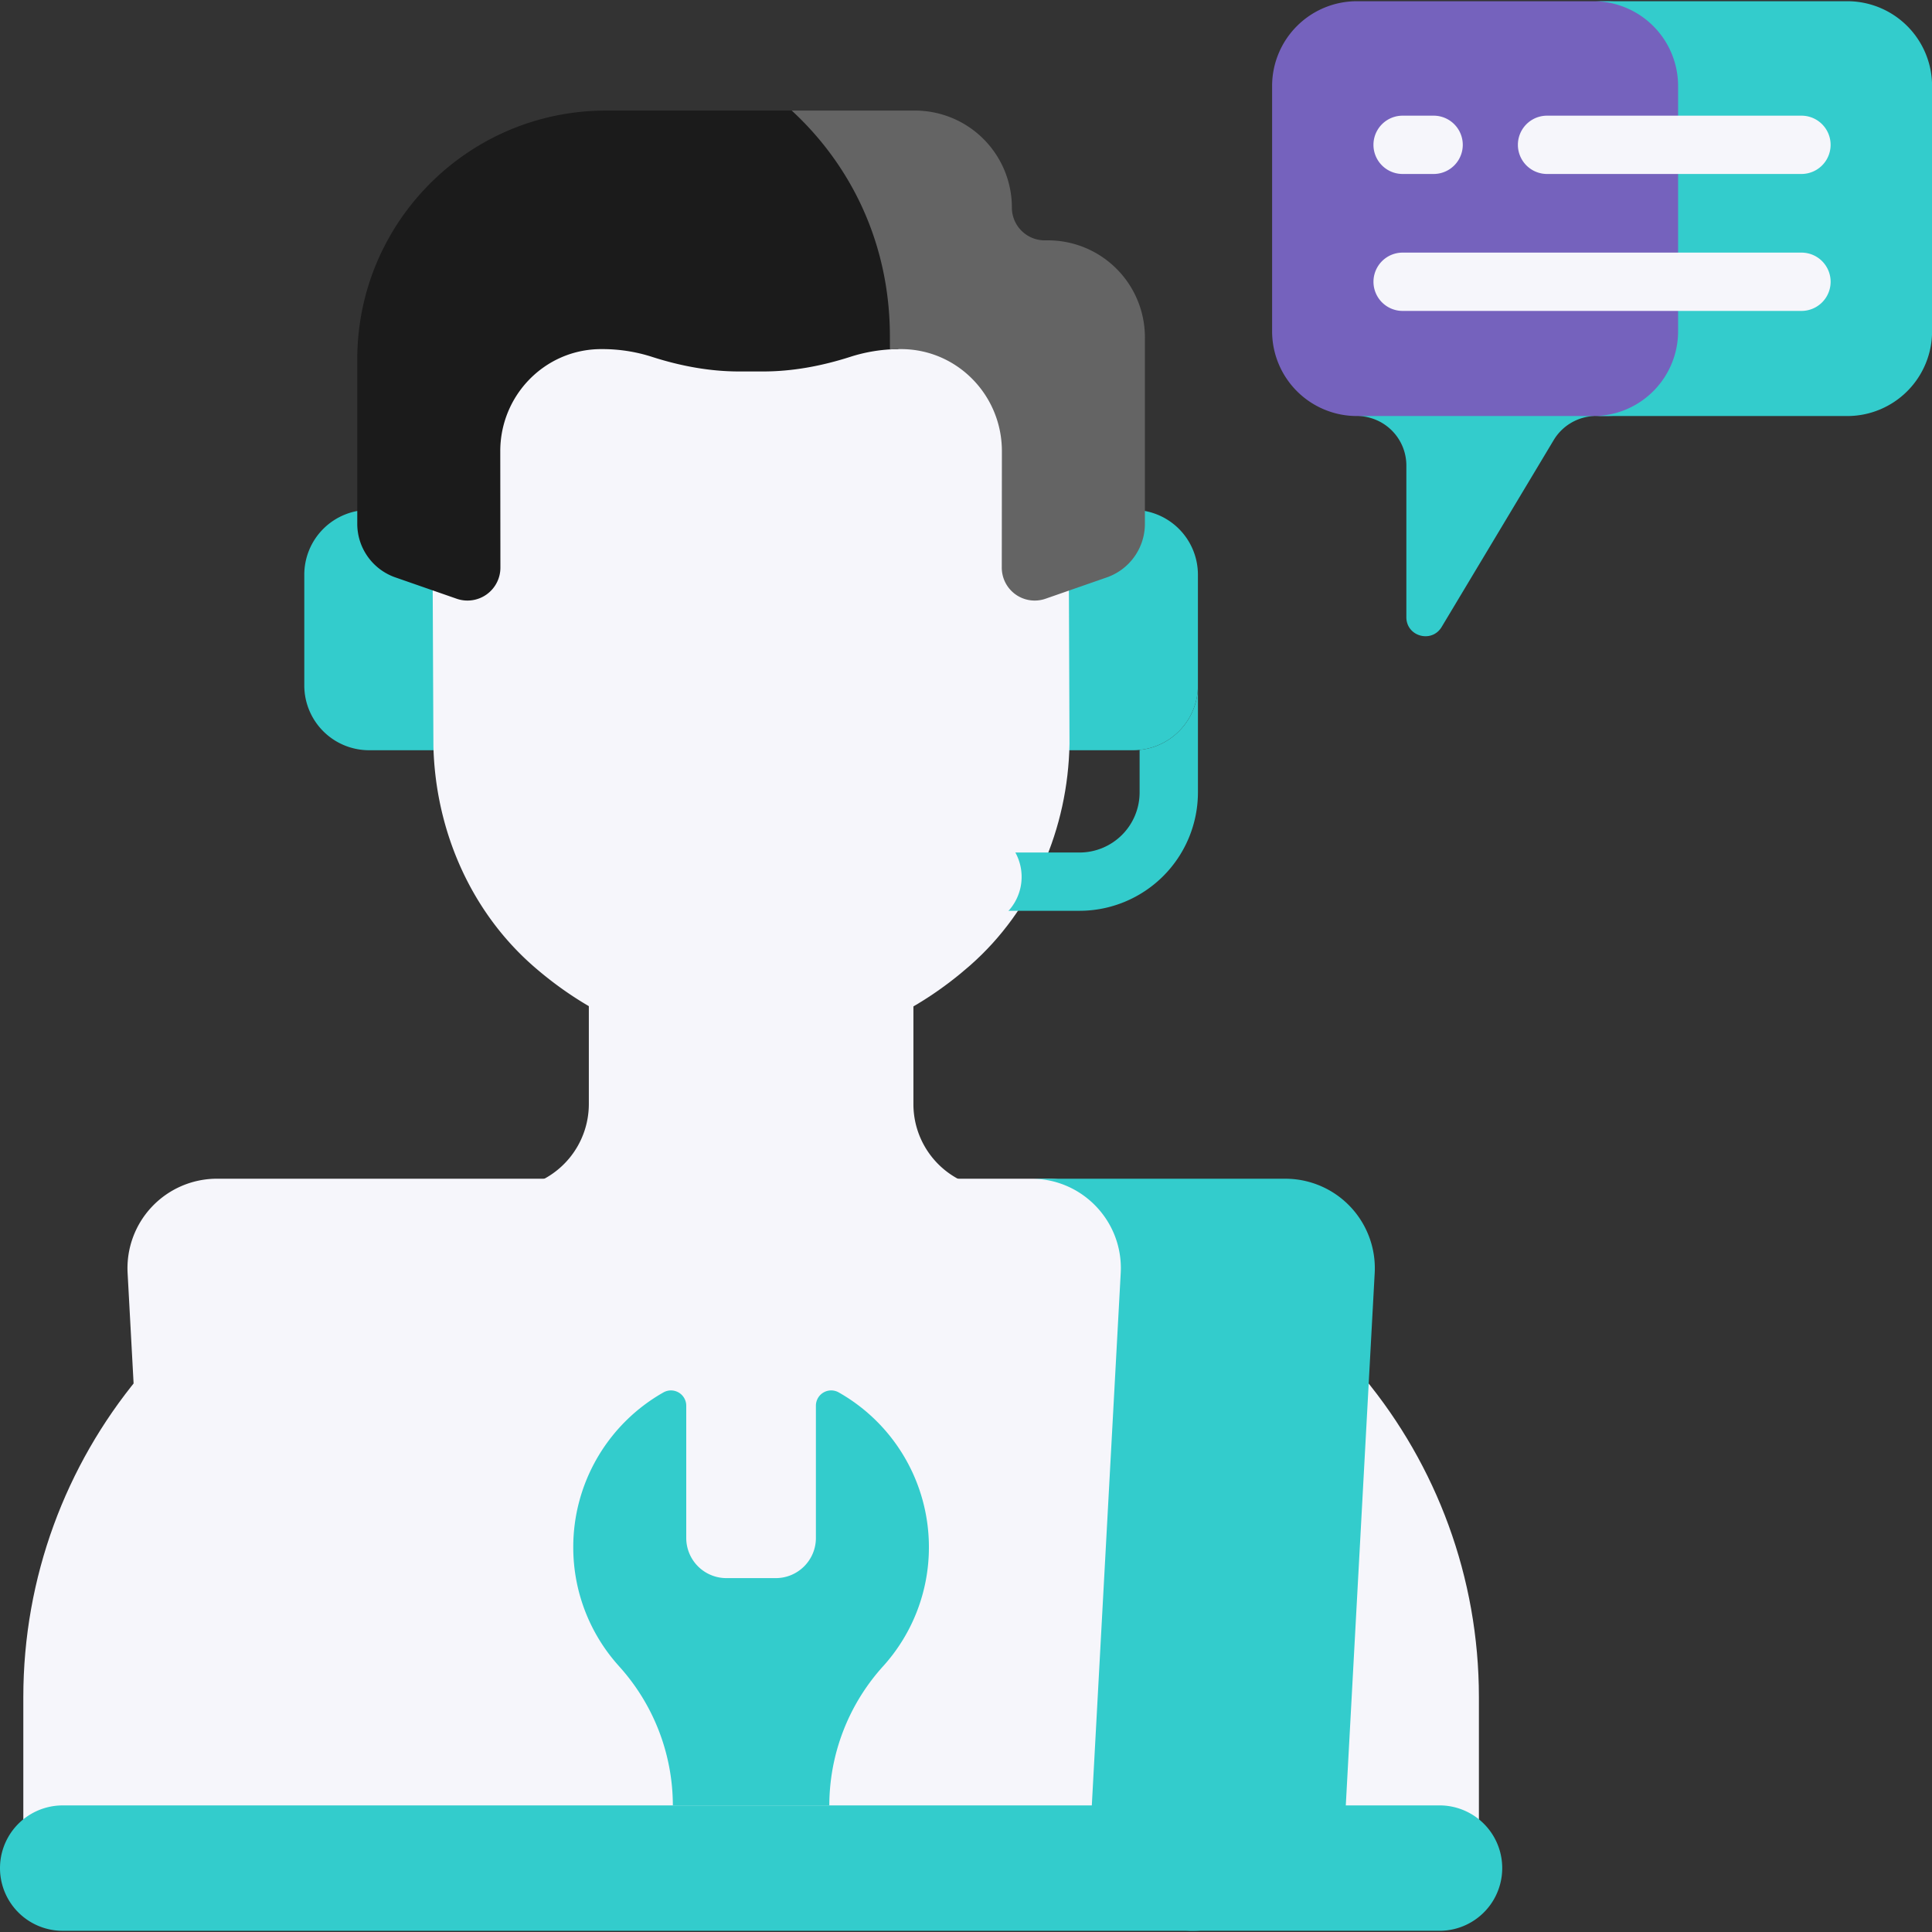 <svg xmlns="http://www.w3.org/2000/svg" width="100" height="100" fill="none" viewBox="0 0 100 100"><rect x="0" y="0" width="100" height="100" fill="#333333" stroke="none"/><g clip-path="url(#clip0_1269:30298)"><path fill="#3CC" d="M53.535 26.392v12.44h5.115a3.354 3.354 0 0 0 3.354-3.354v-5.732a3.355 3.355 0 0 0-3.354-3.354h-5.115zm-29.315 0v12.44h-5.115a3.354 3.354 0 0 1-3.355-3.354v-5.732a3.355 3.355 0 0 1 3.355-3.354h5.114z"/><path fill="#7562BD" d="M83.159.063H70.232a4.389 4.389 0 0 0-4.388 4.389v12.693a4.389 4.389 0 0 0 4.388 4.389c1.433 0 1.644.268 2.104.704h8.098c.47-.446.738-.704 2.186-.704h.627v-.001a4.389 4.389 0 0 0 4.297-4.388V4.451A4.389 4.389 0 0 0 83.159.063z"/><path fill="#3CC" d="M95.614.063H82.47a4.389 4.389 0 0 1 4.388 4.389v12.693a4.388 4.388 0 0 1-4.296 4.388v.002l.06-.001h12.993a4.389 4.389 0 0 0 4.389-4.389V4.451a4.389 4.389 0 0 0-4.39-4.388z"/><path fill="#F6F6FB" d="M93.243 9.005H80.075a1.509 1.509 0 1 1 0-3.018h13.168a1.509 1.509 0 1 1 0 3.018zm-19.039 0h-1.605a1.509 1.509 0 1 1 0-3.018h1.605a1.509 1.509 0 1 1 0 3.018zm19.039 7.088H72.6a1.509 1.509 0 1 1 0-3.018h20.644a1.509 1.509 0 0 1 0 3.018zM50.842 61.465a4.394 4.394 0 0 1-3.564-4.315V45.08h-16.8v12.07a4.404 4.404 0 0 1-3.564 4.315l4.15 5.57h15.628s4.47-5.508 4.15-5.57z"/><path fill="#F6F6FB" d="M76.548 95.02v-7.173c0-12.442-8.83-23.134-21.049-25.485-1.196-.23-33.243 0-33.243 0C10.037 64.713 1.207 75.405 1.207 87.847v7.172h75.34z"/><path fill="#F6F6FB" d="M54.254 61.01H11.23a4.632 4.632 0 0 0-4.625 4.884L8.23 95.847h49.023l1.626-29.953a4.632 4.632 0 0 0-4.625-4.883z"/><path fill="#3CC" d="M66.528 61.01H53.383c2.657 0 4.77 2.23 4.625 4.884l-1.626 29.953h13.146l1.626-29.953a4.632 4.632 0 0 0-4.626-4.883z"/><path fill="#3CC" d="M65.043 96.692v-2.476l-.528-.768H3.245a3.245 3.245 0 1 0 0 6.49H61.8a3.245 3.245 0 0 0 3.243-3.246z"/><path fill="#3CC" d="M74.51 93.448h-9.996v3.244a3.245 3.245 0 0 1-3.244 3.245h13.24a3.245 3.245 0 0 0 0-6.49zm-31.585 0a10.752 10.752 0 0 1 2.815-7.237 9.169 9.169 0 0 0 2.34-6.13 9.2 9.2 0 0 0-4.664-8.008.791.791 0 0 0-1.185.685v6.847c0 1.147-.93 2.078-2.078 2.078h-2.555a2.078 2.078 0 0 1-2.078-2.078v-6.847a.791.791 0 0 0-1.184-.685 9.2 9.2 0 0 0-4.664 8.007 9.16 9.16 0 0 0 2.34 6.13l.04.046a10.752 10.752 0 0 1 2.775 7.192h8.098z"/><path fill="#F6F6FB" d="M41.287 50.428c3.346-2.941 5.188-7.26 5.264-11.738l-.055-21.628c-.011-2.67-.629-5.205-1.817-7.486a17.306 17.306 0 0 0-5.91-1.084c-8.634.134-16.437 6.732-16.398 16.246l.014 3.19.048 10.709c.112 4.377 1.947 8.583 5.242 11.43 1.948 1.684 4.474 3.207 7.623 3.911 2.402-.842 4.39-2.143 5.989-3.55z"/><path fill="#F6F6FB" d="M55.303 24.597c-.031-7.557-5.012-13.26-11.425-15.292 1.367 2.311 2.17 5.031 2.183 8.049l.053 21.142c-.074 4.378-1.874 8.6-5.146 11.475-1.747 1.536-3.968 2.945-6.699 3.742 1.425.415 2.987.664 4.693.676 4.908-.076 8.615-2.103 11.249-4.418 3.271-2.875 5.071-7.097 5.146-11.475l-.054-13.899z"/><path fill="#1B1B1B" d="M38.304 19.227h1.144c1.551.006 3.082-.282 4.56-.756a8.352 8.352 0 0 1 2.492-.401l-.003-1.008c-.012-2.965-.773-5.765-2.233-8.234l.003.001a16.119 16.119 0 0 0-1.97-2.661l-1.318-.445H31.37c-7.112 0-12.878 5.766-12.878 12.878v8.51c0 1.25.791 2.364 1.972 2.775l3.172 1.104a1.704 1.704 0 0 0 2.265-1.612l-.007-6.001c-.012-2.919 2.315-5.295 5.199-5.307h.063a8.35 8.35 0 0 1 2.589.4c1.477.475 3.008.763 4.56.757z"/><path fill="#646464" d="M54.24 12.44h-.169c-.936 0-1.696-.76-1.696-1.696a5.021 5.021 0 0 0-5.021-5.021H40.98c3.073 2.836 5.062 6.865 5.081 11.63l.002.733c.178-.01.355-.017.534-.016h.063c2.883.012 5.21 2.388 5.198 5.307l-.006 6.002a1.704 1.704 0 0 0 2.265 1.611l3.171-1.104a2.938 2.938 0 0 0 1.972-2.774v-9.65a5.02 5.02 0 0 0-5.02-5.022z"/><path fill="#3CC" d="M58.986 38.816v2.2a3.112 3.112 0 0 1-3.108 3.11h-9.29a1.509 1.509 0 1 0 0 3.017h9.29a6.134 6.134 0 0 0 6.127-6.127v-5.538c0 1.74-1.324 3.17-3.019 3.338z"/><path fill="#F6F6FB" d="M50.263 48.003h-3.787a2.616 2.616 0 1 1 0-5.232h3.787a2.616 2.616 0 1 1 0 5.232z"/><path fill="#3CC" d="M82.526 21.533H70.231a2.563 2.563 0 0 1 2.562 2.564v7.85c0 .997 1.313 1.36 1.826.505l5.8-9.673a2.563 2.563 0 0 1 2.107-1.244v-.002z"/></g><defs><clipPath id="clip0_1269:30298"><path fill="#fff" d="M0 0h100v100H0z"/></clipPath></defs></svg>